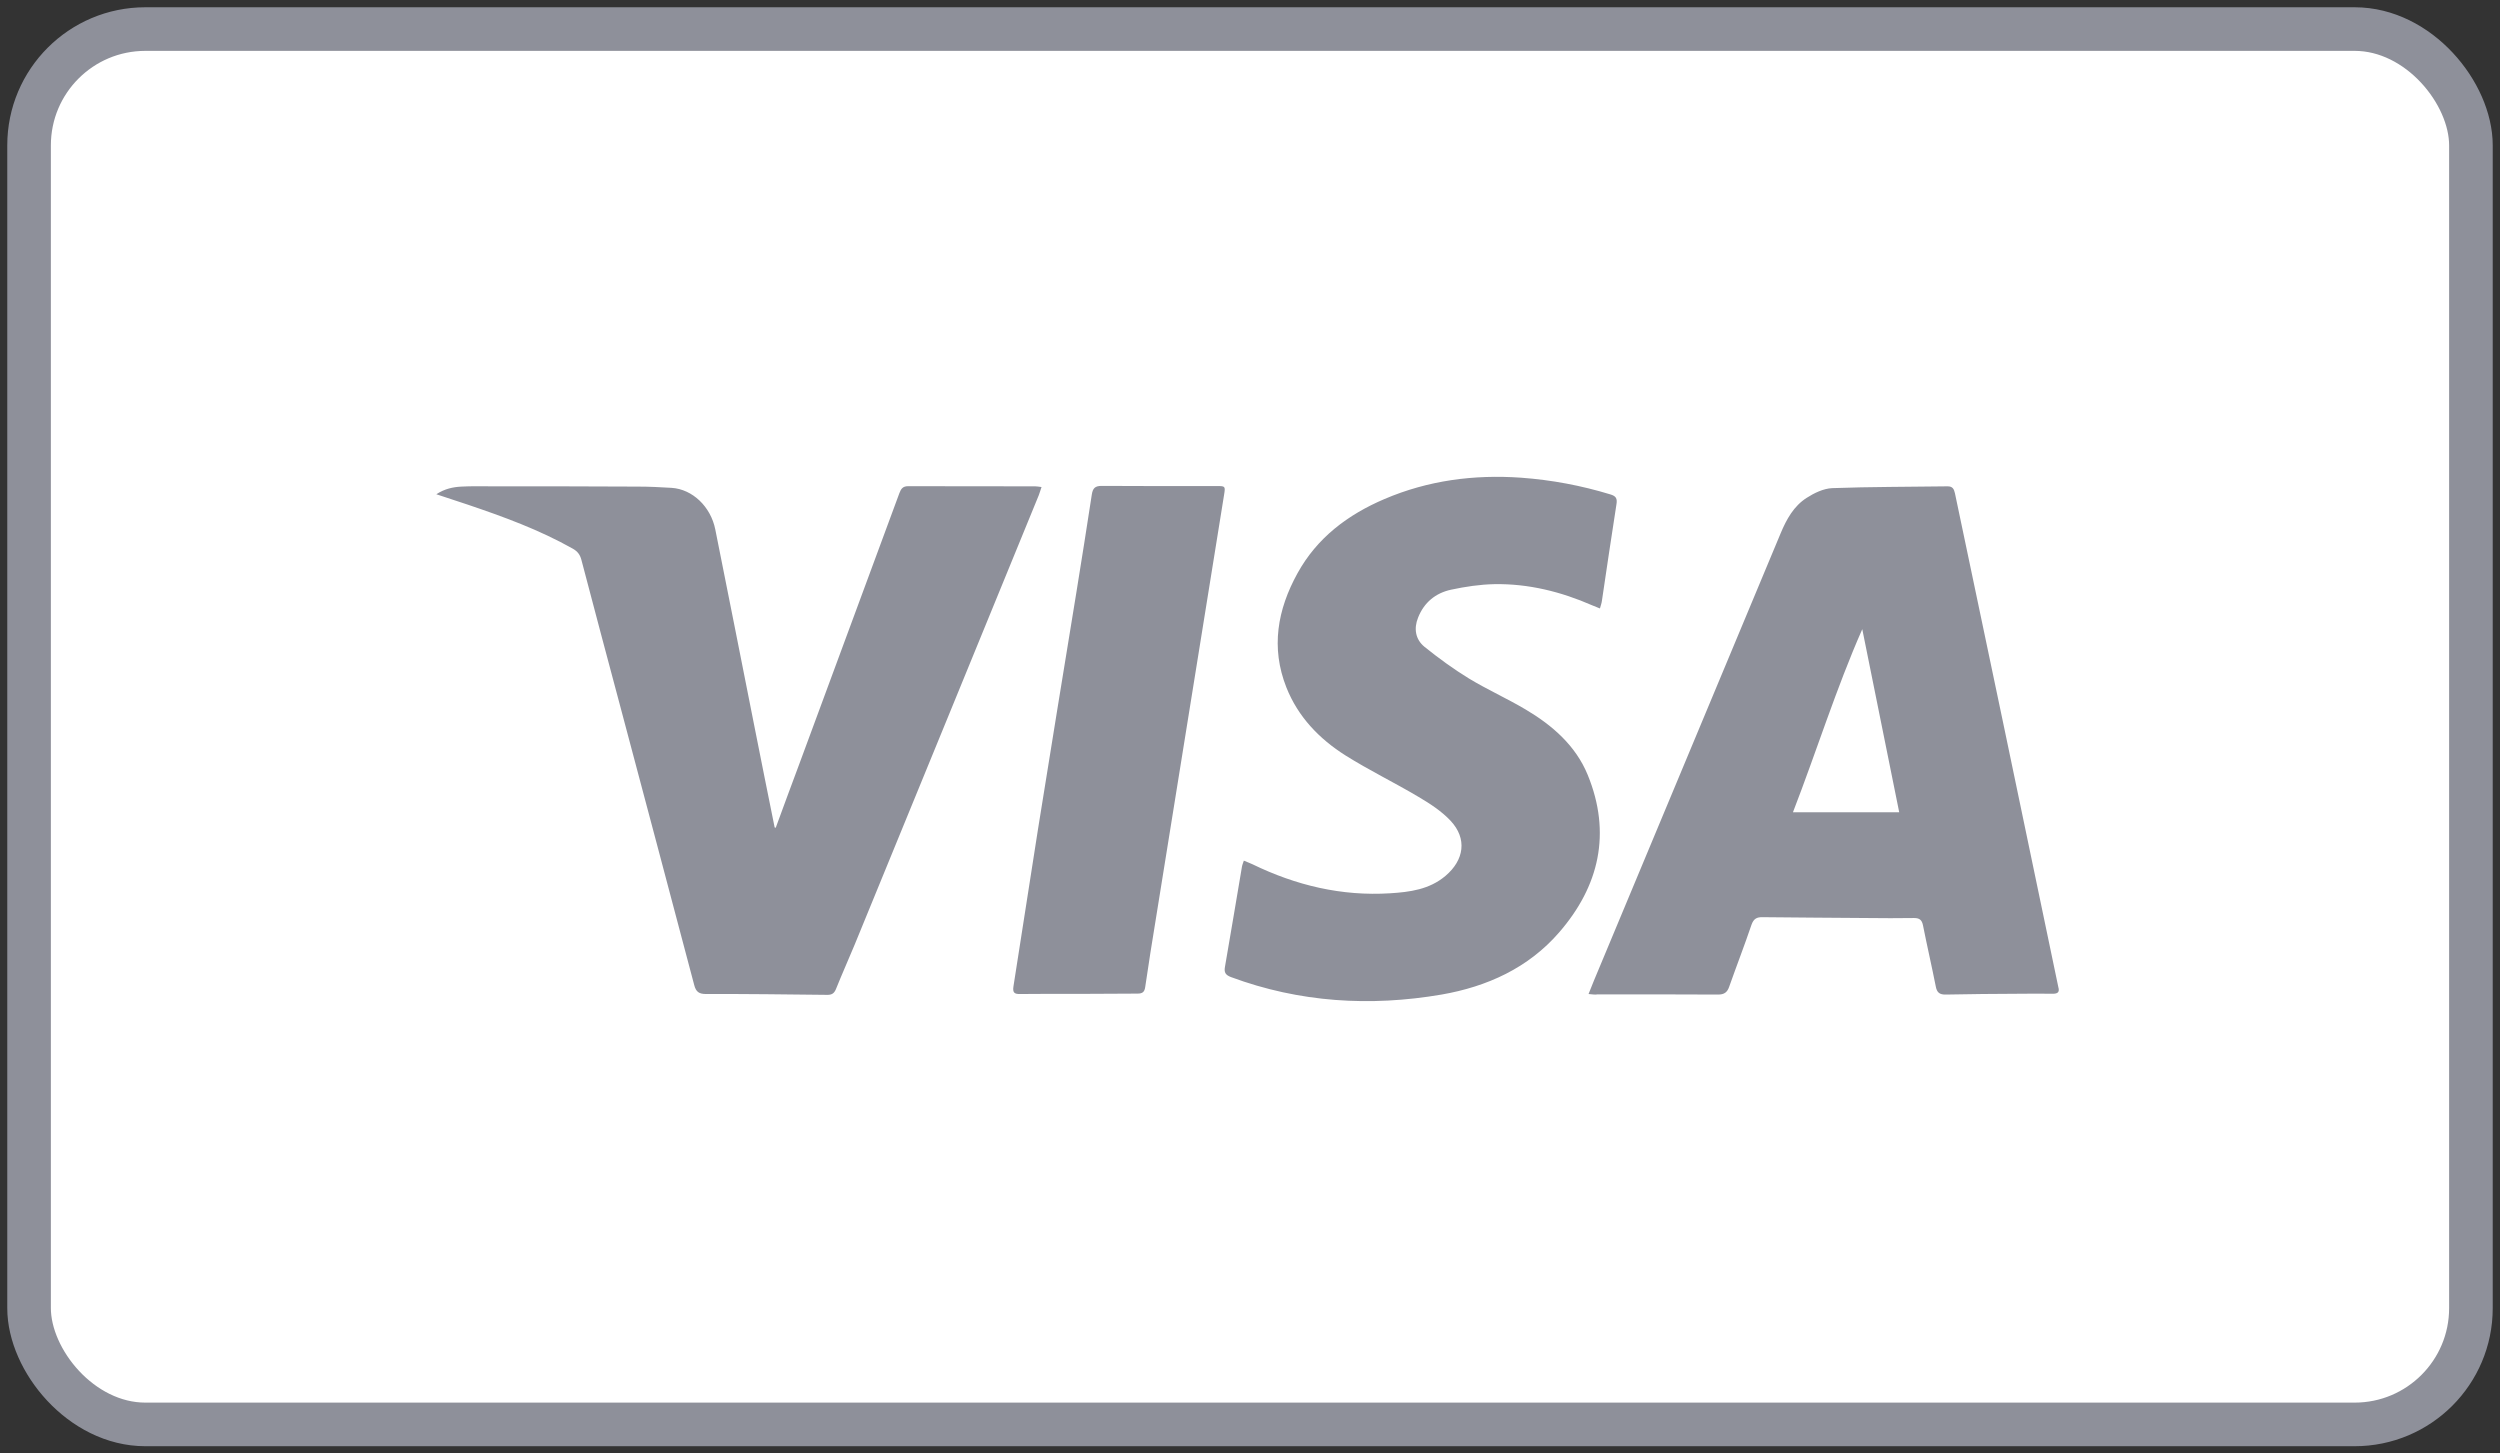 <svg xmlns="http://www.w3.org/2000/svg" width="86" height="50" viewBox="0 0 86 50">
    <rect x="0" y="0" width="86" height="50" fill="#333333" stroke="none"/>
    <g fill="none" fill-rule="evenodd">
        <g>
            <g transform="translate(-314 -370) translate(315 371)">
                <rect width="84" height="48" fill="#FFF" stroke="#8E909A" stroke-width="1.5" rx="4"/>
                <path fill="#8E909A" fill-rule="nonzero" d="M53.646 33.194c.077-.186.13-.325.186-.463l6.424-15.39c.2-.478.45-.933.894-1.215.258-.167.578-.32.875-.334 1.319-.048 2.643-.043 3.962-.062.177-.005.23.086.263.239.554 2.648 1.113 5.295 1.668 7.943.621 2.959 1.238 5.922 1.854 8.88.01.053.02.11.034.163.052.172-.02.23-.187.23-.392-.005-.779-.005-1.17 0-.837.004-1.674.01-2.51.028-.215.005-.31-.067-.349-.282-.139-.702-.301-1.4-.44-2.103-.038-.186-.124-.248-.306-.248-.54.01-1.084.005-1.625 0-1.194-.01-2.39-.015-3.584-.029-.206-.005-.31.057-.383.258-.243.717-.516 1.42-.769 2.137-.067.196-.177.267-.382.267-1.386-.01-2.773-.005-4.159-.005-.08.015-.167-.004-.296-.014zm9.416-12.55c-.899 2.04-1.568 4.186-2.385 6.299h3.656c-.425-2.113-.85-4.206-1.271-6.3zM25.686 27.473c.263-.717.526-1.434.793-2.146 1.157-3.121 2.309-6.242 3.46-9.363.058-.153.12-.239.302-.239 1.458.005 2.915.005 4.373.005.062 0 .124.014.215.024-.038.11-.062.196-.095.282-2.113 5.157-4.22 10.314-6.338 15.471-.21.507-.435 1.008-.64 1.52-.063.153-.153.2-.306.196-1.387-.015-2.773-.034-4.159-.029-.243 0-.349-.072-.41-.31-.837-3.179-1.688-6.357-2.529-9.53-.454-1.702-.908-3.4-1.353-5.1-.047-.177-.133-.287-.291-.378-1.152-.65-2.385-1.1-3.628-1.52-.34-.115-.679-.225-1.07-.354.291-.191.578-.248.86-.263.349-.019.698-.01 1.047-.01 1.682 0 3.36 0 5.042.01.382 0 .765.02 1.147.043.717.048 1.343.646 1.5 1.43.455 2.265.9 4.53 1.349 6.791.23 1.152.458 2.309.693 3.46.01.005.024.01.038.01zM41.788 28.606c.11.048.206.081.296.124 1.496.727 3.069 1.104 4.737.999.679-.043 1.348-.13 1.902-.597.645-.545.755-1.281.177-1.898-.31-.33-.707-.588-1.104-.822-.827-.492-1.697-.913-2.51-1.424-.903-.57-1.634-1.329-2.035-2.342-.54-1.367-.306-2.677.382-3.924.674-1.224 1.73-2.017 2.997-2.557 1.5-.64 3.073-.846 4.698-.732 1.047.077 2.065.268 3.068.574.192.057.244.139.21.34-.176 1.108-.334 2.217-.501 3.326-.01.076-.038.153-.067.258-.1-.038-.186-.072-.272-.11-1.071-.468-2.19-.746-3.36-.726-.497.01-1 .086-1.487.19-.535.115-.932.44-1.137.961-.153.378-.091.75.22 1.004.487.392.998.765 1.529 1.09.63.382 1.314.688 1.95 1.066.922.545 1.725 1.247 2.136 2.25.818 1.999.402 3.824-.984 5.42-1.061 1.224-2.48 1.865-4.044 2.137-2.456.42-4.884.273-7.245-.602-.187-.072-.24-.158-.206-.349.2-1.142.387-2.29.583-3.436.01-.067.038-.134.067-.22zM36.1 33.19c-.669 0-1.338-.005-2.007.004-.2.005-.263-.048-.23-.263.287-1.806.56-3.618.847-5.424.43-2.7.874-5.401 1.314-8.107.182-1.132.363-2.26.535-3.393.034-.21.11-.292.335-.292 1.324.01 2.643.005 3.967.005.287 0 .296.005.248.297l-1.118 6.949c-.406 2.538-.817 5.076-1.224 7.609-.129.793-.258 1.587-.372 2.38-.024.172-.096.225-.263.225-.679.005-1.358.01-2.032.01z"/>
            </g>
        </g>
    </g>
</svg>
